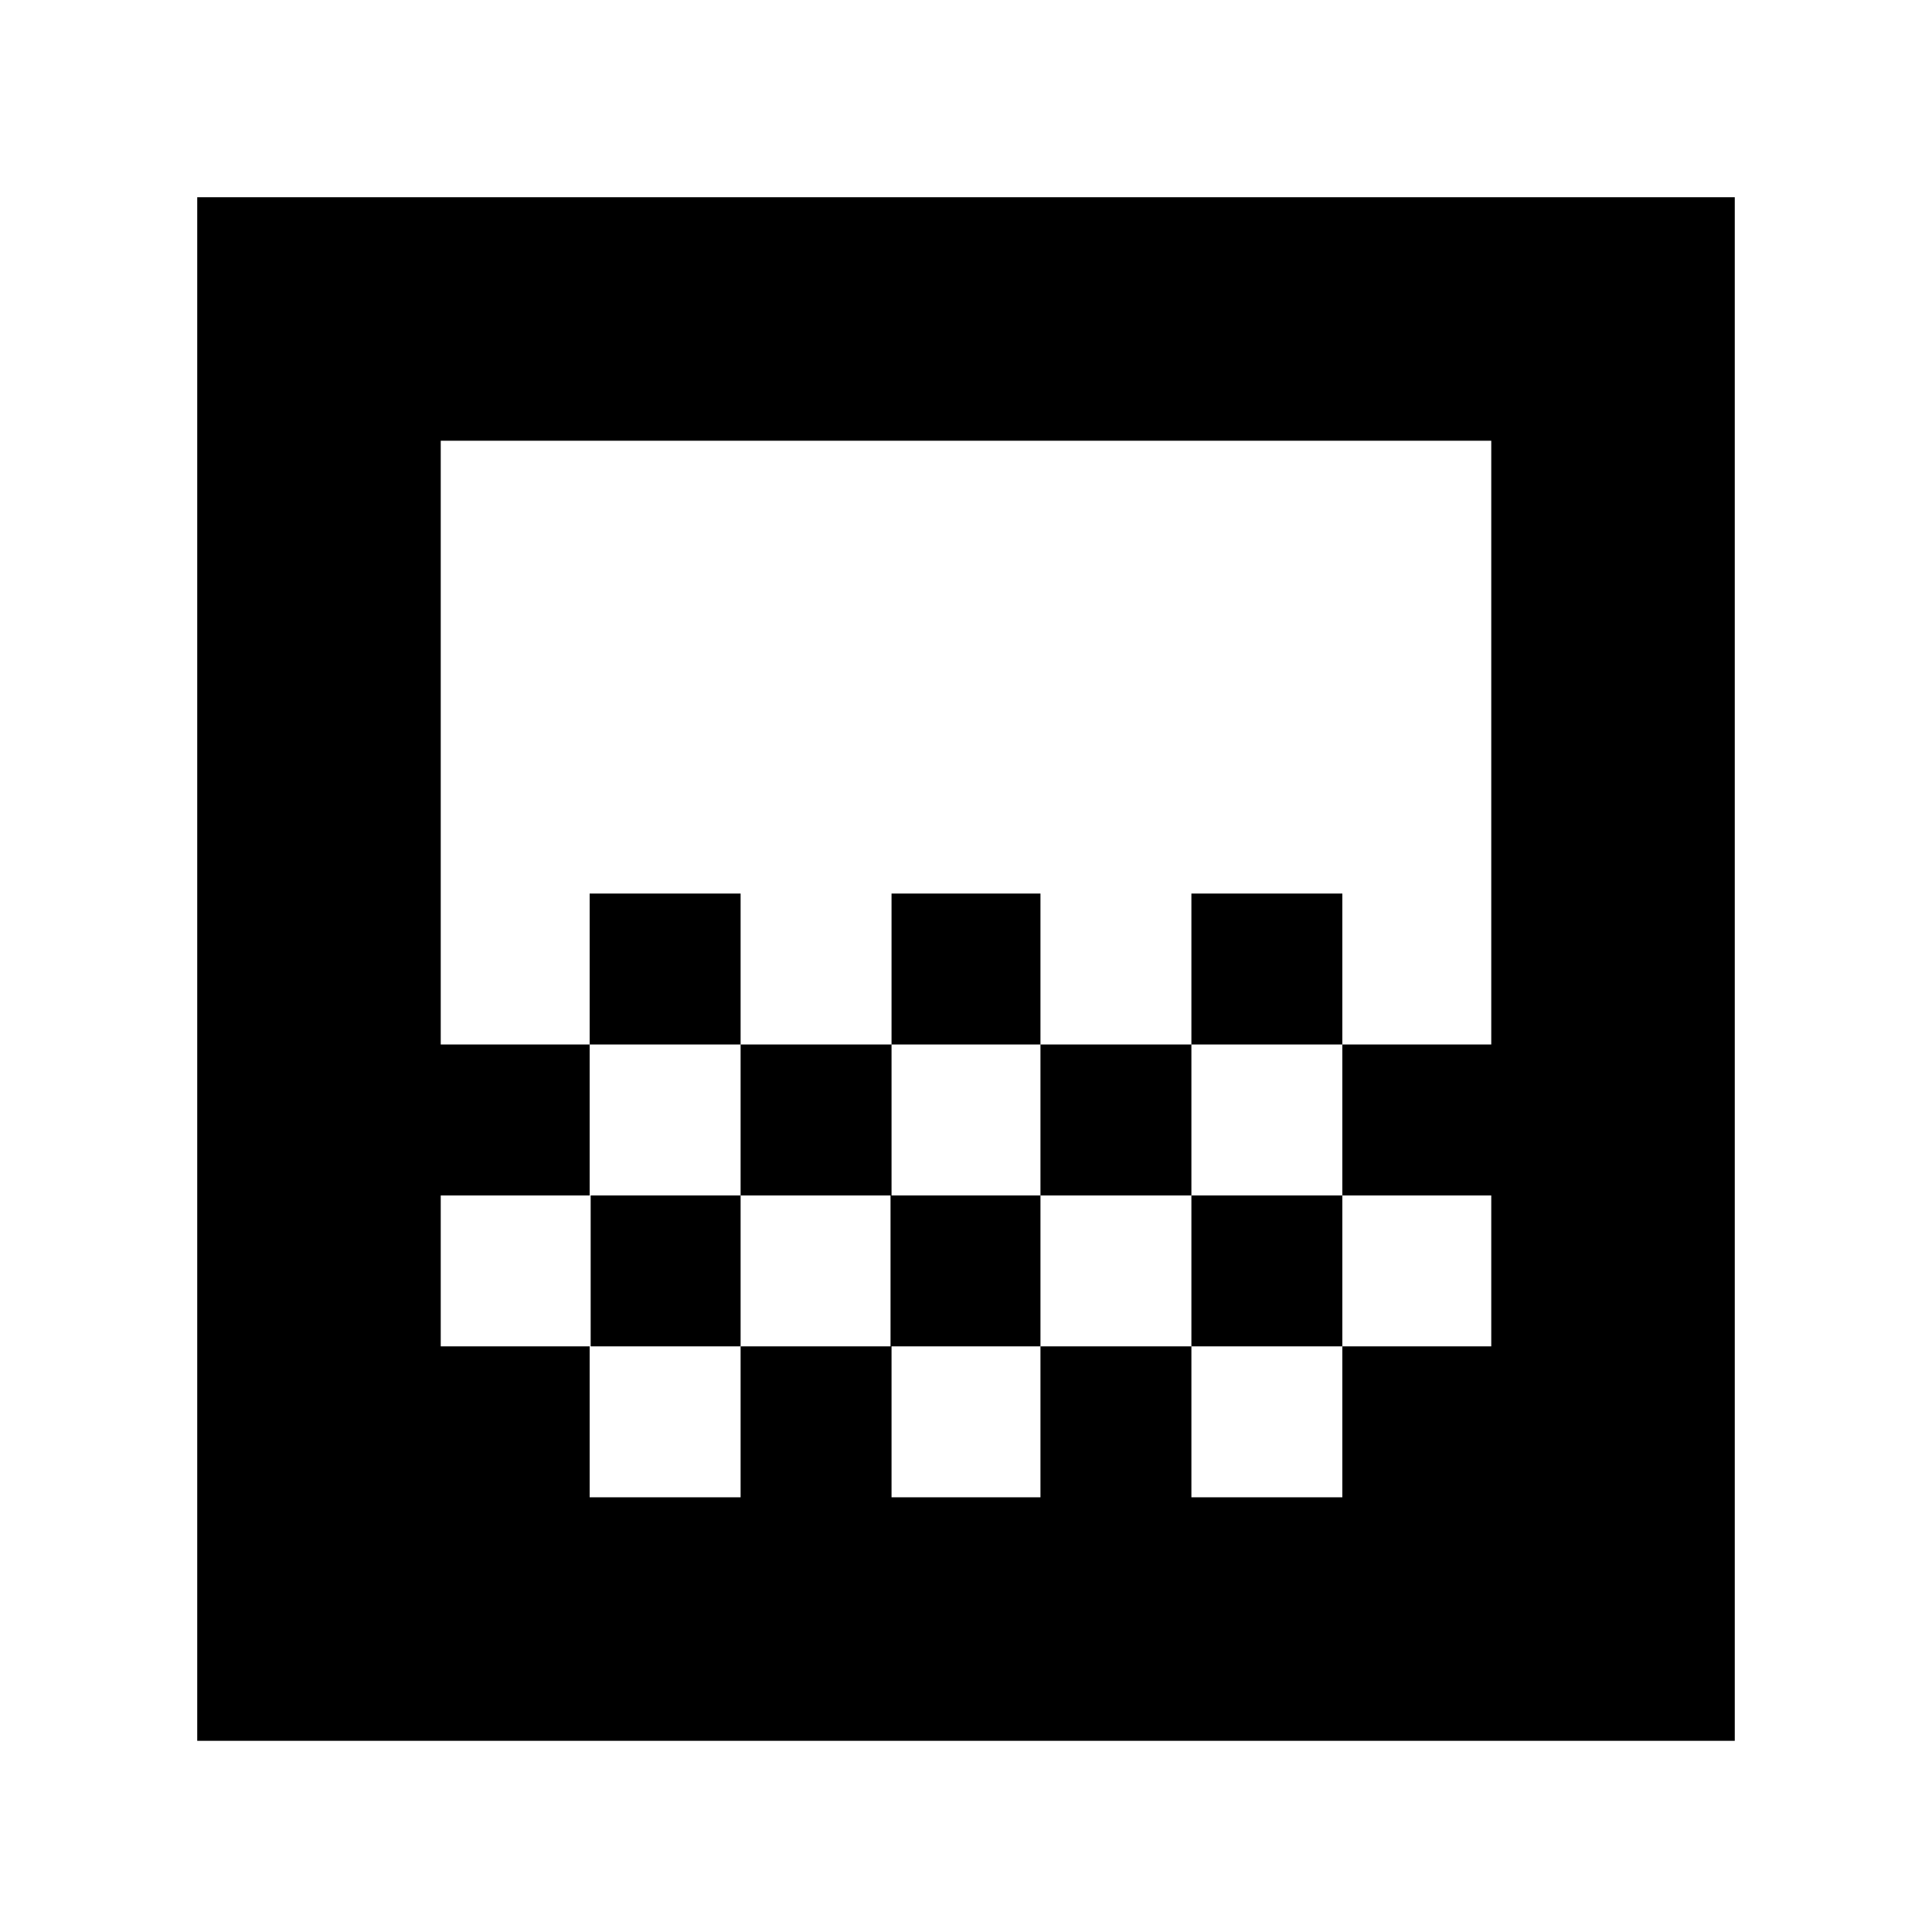<svg xmlns="http://www.w3.org/2000/svg" height="24" viewBox="0 -960 960 960" width="24"><path d="M443-441v-75h74v75h-74Zm-75 75v-75h75v75h-75Zm149 0v-75h75v75h-75Zm75-75v-75h75v75h-75Zm-299 0v-75h75v75h-75ZM98-95v-767h764v767H98Zm195-121h75v-75h-75v75Zm150 0h74v-75h-74v75Zm298 0v-75 75Zm-522-75h74.5v-75H368v75h74.5v-75H517v75h75v-75h75v75h74v-75h-74v-75h74v-300H219v300h74v75h-74v75Zm0 76v-526 526Zm522-226v75-75ZM592-291v75h75v-75h-75Z"/></svg>